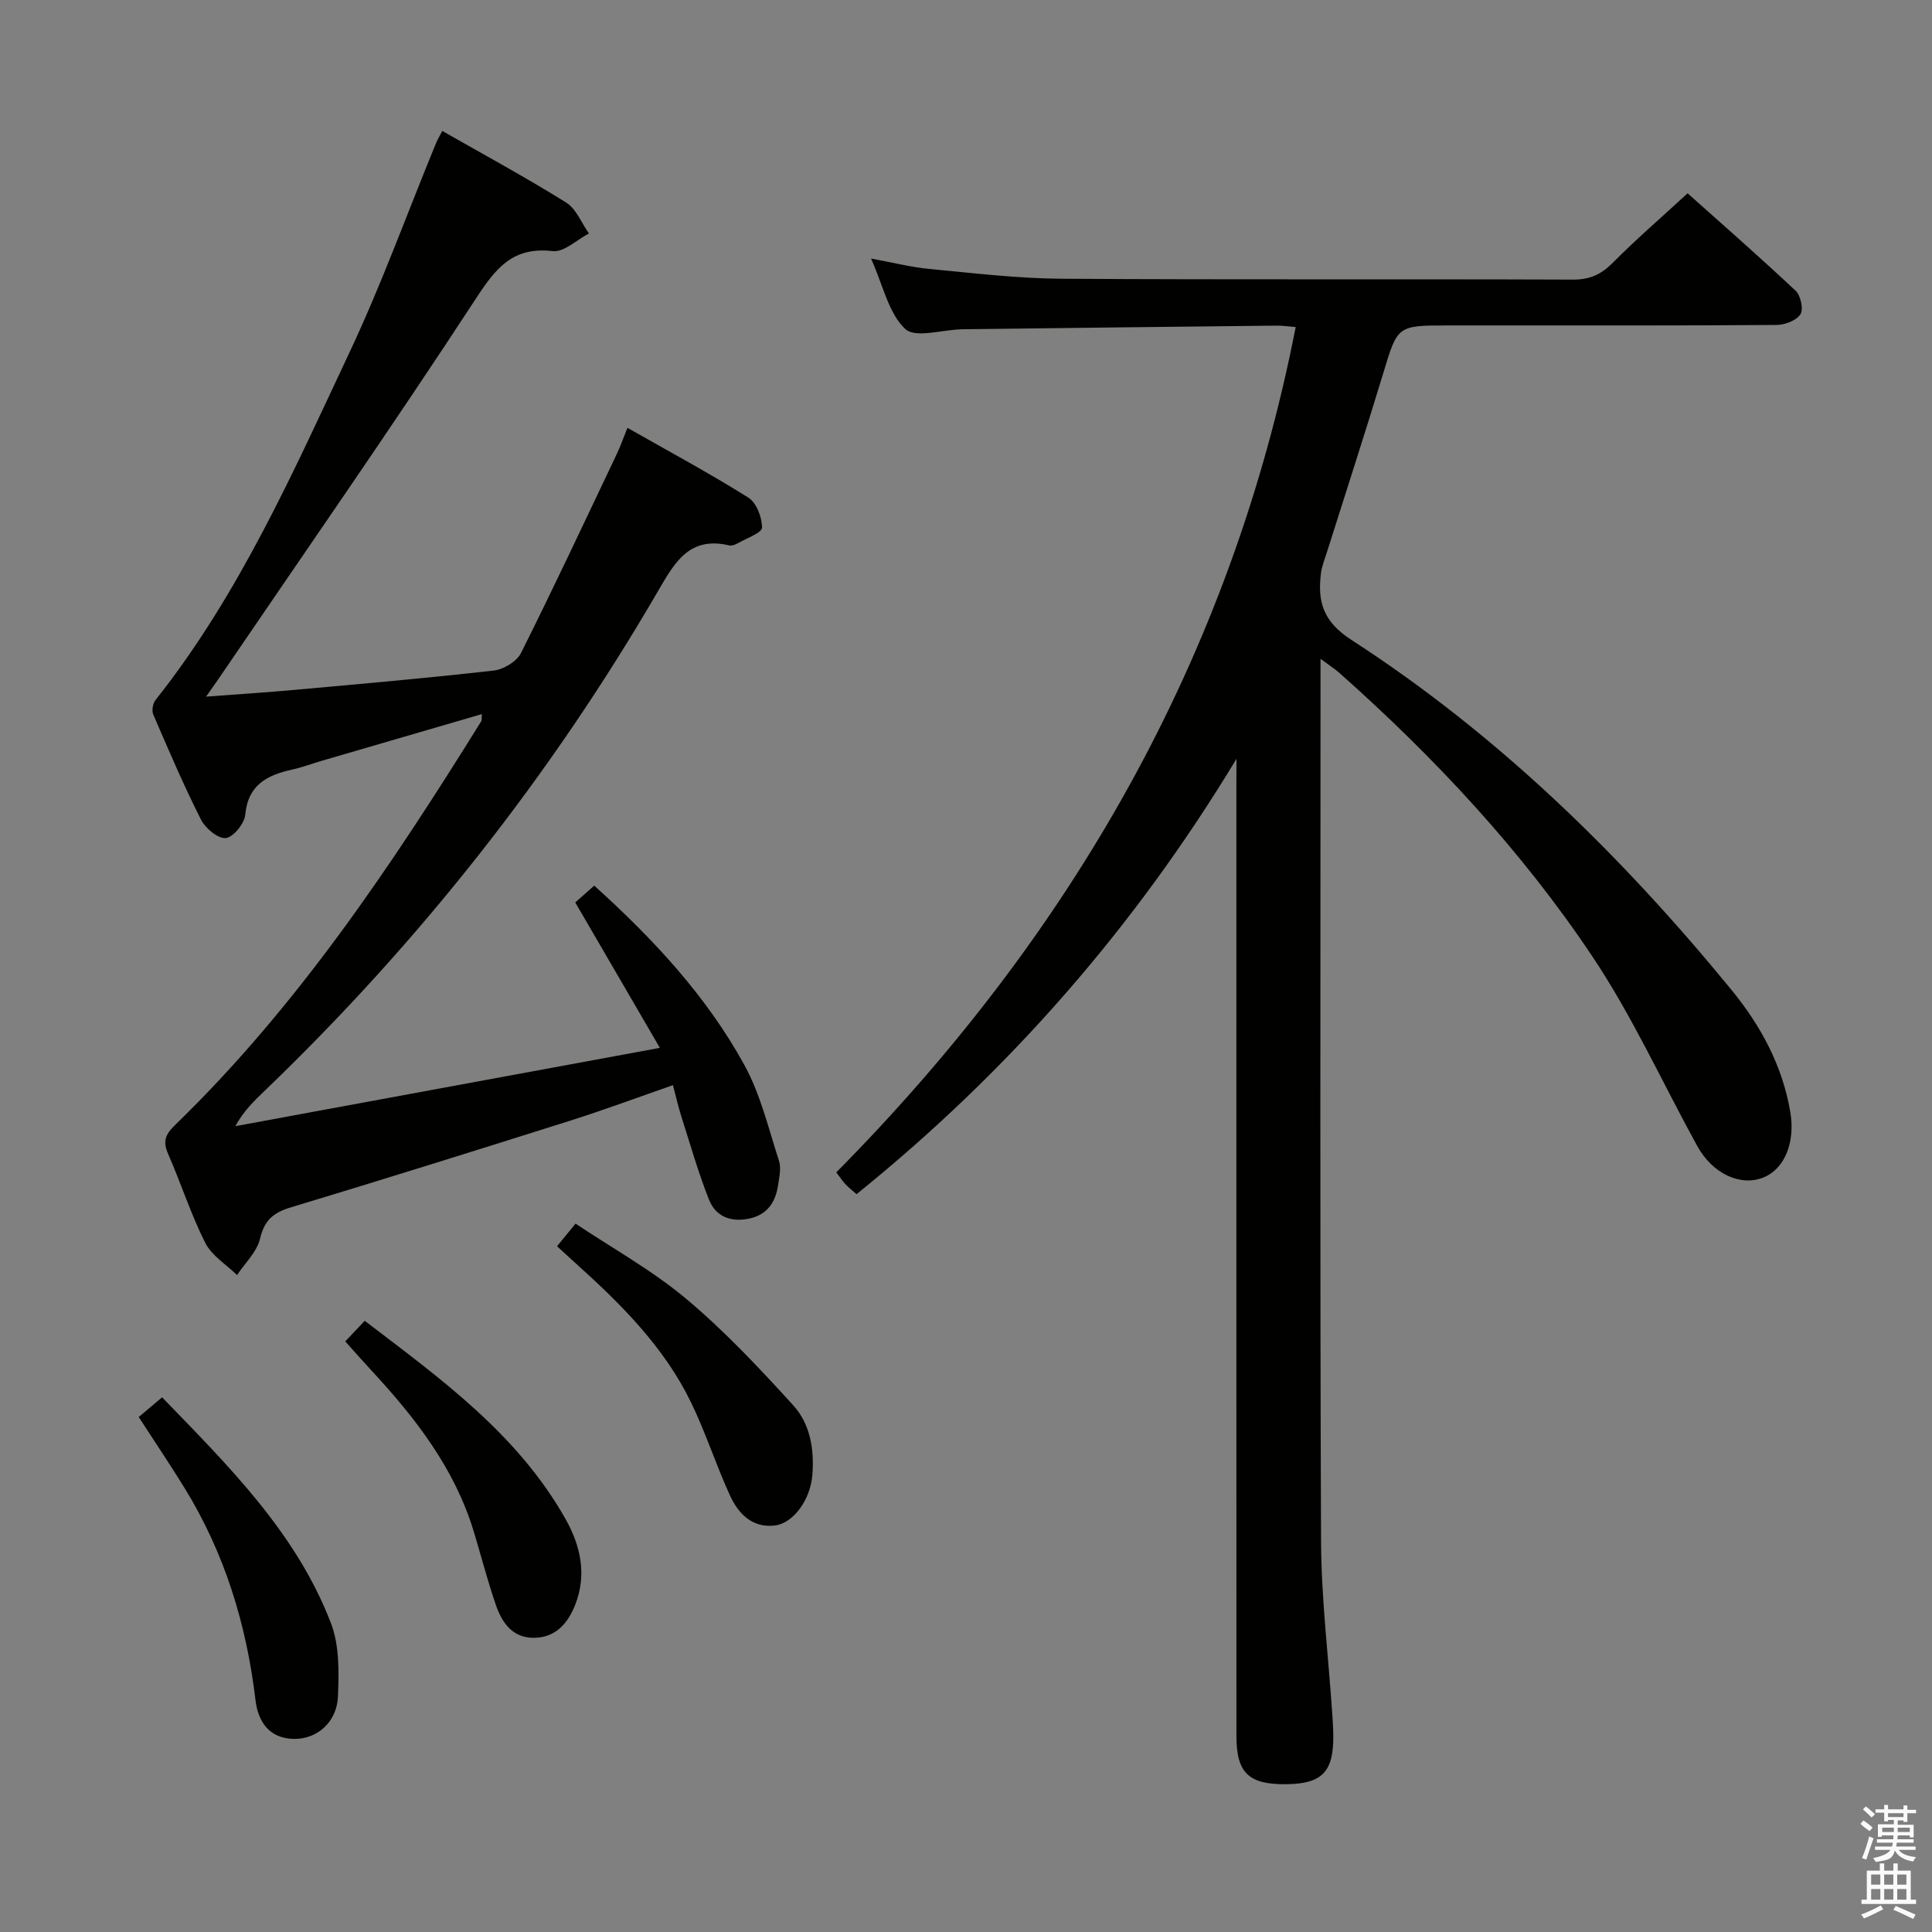<svg enable-background="new 0 0 400 400" viewBox="0 0 400 400" xmlns="http://www.w3.org/2000/svg"><rect x="0" y="0" width="400" height="400" fill="#808080" stroke="none"/><path d="m385.2 377.6.6-.7c.6.4 1.3.9 1.9 1.5l-.6.7c-.8-.5-1.4-1-1.9-1.5zm.3 7.1c.6-1.4 1.1-2.9 1.5-4.5.3.1.6.3.9.4-.5 1.4-1 2.9-1.5 4.4zm.2-10.1.6-.6c.7.5 1.3 1.1 1.9 1.6l-.7.7c-.6-.6-1.2-1.2-1.8-1.7zm8.4-.8h.8v.9h1.8v.7h-1.8v1.8h-.8v-.3h-1.2v.9h3.3v2.6h-.8v-.4h-2.5c0 .3 0 .6-.1.8h3.4v.7h-3.5c0 .3-.1.6-.1.8h4v.7h-3.5c.7.9 1.9 1.3 3.6 1.5-.2.2-.4.5-.6.9-1.9-.3-3.2-1.1-3.8-2.3-.5 2.1-1.8 2-3.9 2.4-.2-.3-.4-.5-.6-.8 1.9-.4 3.1-.9 3.6-1.7h-3.2v-.7h3.5c.1-.2.1-.5.2-.8h-3.3v-.7h3.4c0-.2 0-.5 0-.8h-2.4v.3h-.8v-2.6h3.3v-.9h-1.2v.3h-.8v-1.8h-1.8v-.7h1.8v-.9h.8v.9h3.2zm-4.4 5.5h2.4c0-.3 0-.6 0-.9h-2.4zm1.2-3.1h3.2v-.8h-3.2zm4.4 2.2h-2.4v.9h2.5v-.9z" fill="#fafafb"/><path d="m389.2 385.8h.9v1.5h1.9v-1.5h.9v1.5h2.7v6h1.1v.9h-11.3v-.9h1.1v-6h2.7zm.2 8.7.5.8c-1.2.6-2.5 1.3-4 1.9-.2-.3-.3-.6-.6-.8 1.6-.6 3-1.3 4.1-1.9zm-2-4.3h1.9v-2.1h-1.9zm0 3.1h1.9v-2.2h-1.9zm2.7-3.1h1.9v-2.1h-1.9zm0 3.1h1.9v-2.2h-1.9zm2.4 1.3c1.4.6 2.7 1.2 4.1 1.8l-.5.9c-1.5-.7-2.8-1.4-4.1-1.9zm2.2-6.5h-1.9v2.1h1.9zm-1.9 5.2h1.9v-2.2h-1.9z" fill="#fafafb"/><g fill="#010100"><path d="m256 157.11c-21 34.76-47.08 64.65-78.66 90.13-.83-.73-1.6-1.33-2.26-2.02-.55-.57-.99-1.26-1.94-2.49 48.56-49.07 81.73-106.54 95.12-175.02-1.48-.11-2.77-.31-4.06-.29-21.64.23-43.28.48-64.92.75-4.08.05-9.76 1.92-11.87-.07-3.44-3.23-4.55-8.95-7.07-14.57 4.67.86 8.34 1.8 12.06 2.15 9.09.86 18.21 1.97 27.32 2.03 35.32.23 70.64.04 105.97.18 3.48.01 5.82-1.07 8.22-3.49 4.8-4.84 9.98-9.3 15.49-14.38 6.96 6.22 14.8 13.07 22.38 20.19 1.04.98 1.65 3.85.97 4.87-.85 1.29-3.21 2.19-4.93 2.2-20.16.15-40.32.1-60.48.1-2.5 0-5 0-7.5 0-10.62 0-10.48.04-13.48 9.98-3.75 12.38-7.76 24.68-11.65 37.01-.45 1.42-1.04 2.84-1.22 4.3-.72 5.87.37 9.98 6.34 13.84 30.3 19.6 55.86 44.6 78.65 72.43 6.02 7.35 10.57 15.68 12.19 25.34 1.04 6.21-1.16 11.8-5.69 13.55-4.72 1.83-10.46-.87-13.59-6.57-7.2-13.09-13.41-26.83-21.68-39.2-14.66-21.94-32.64-41.19-52.39-58.73-.95-.84-2.03-1.53-3.92-2.93v6.19c0 58.82-.13 117.63.11 176.45.05 11.93 1.52 23.86 2.32 35.8.1 1.49.2 2.99.21 4.49.08 7.5-2.31 9.98-9.68 10.07-7.79.1-10.37-2.3-10.37-9.93-.02-65.65-.01-131.29-.01-196.94.02-1.8.02-3.61.02-5.42z"/><path d="m91.57 27.11c8.7 4.96 17.33 9.64 25.64 14.82 2.09 1.3 3.18 4.23 4.72 6.41-2.51 1.3-5.17 3.92-7.5 3.65-8.33-.95-11.8 3.55-15.96 9.92-17.37 26.59-35.54 52.66-53.41 78.91-.55.8-1.11 1.59-2.39 3.41 6.92-.52 12.92-.9 18.9-1.45 13.56-1.23 27.12-2.41 40.65-3.95 2.03-.23 4.75-1.86 5.63-3.6 6.84-13.65 13.31-27.49 19.87-41.28.71-1.49 1.25-3.05 2.19-5.37 8.54 4.86 16.95 9.38 25.02 14.44 1.68 1.05 2.84 4.09 2.84 6.21 0 1.07-3.13 2.17-4.89 3.18-.56.32-1.33.64-1.89.51-8.31-1.95-11.31 3.53-14.82 9.57-22.22 38.2-49.38 72.58-81.24 103.22-2.22 2.14-4.48 4.25-6.2 7.45 28.94-5.34 57.88-10.68 87.89-16.21-6.09-10.47-11.68-20.06-17.52-30.11 1.01-.9 2.32-2.06 3.93-3.48 12.25 11.06 23.23 22.86 31.06 37.09 3.36 6.1 5.01 13.17 7.19 19.88.48 1.48.07 3.32-.17 4.95-.52 3.56-2.17 6.2-6.02 7.02-3.8.8-6.91-.44-8.28-3.88-2.25-5.65-3.91-11.54-5.77-17.35-.6-1.88-1.03-3.82-1.71-6.4-7.23 2.51-14.16 5.1-21.21 7.33-19.29 6.1-38.6 12.14-57.96 17.99-3.57 1.08-5.43 2.65-6.32 6.46-.64 2.74-3.11 5.04-4.76 7.54-2.25-2.2-5.25-4.02-6.59-6.68-2.98-5.91-5-12.29-7.67-18.37-1.12-2.56-.66-3.99 1.36-5.95 25.42-24.64 44.9-53.81 63.46-83.67.14-.23.06-.6.12-1.47-11.14 3.25-22.09 6.43-33.03 9.63-2.07.6-4.09 1.38-6.19 1.84-5.17 1.15-9.18 3.1-9.76 9.35-.17 1.84-2.5 4.7-4.05 4.84-1.63.15-4.22-2.04-5.13-3.84-3.59-7.11-6.73-14.45-9.88-21.77-.34-.8-.07-2.28.5-2.99 17.32-21.85 28.49-47.16 40.21-72.1 6.56-13.95 11.82-28.51 17.69-42.79.33-.9.84-1.73 1.45-2.91z"/><path d="m115.33 258.02c1.34-1.64 2.28-2.78 3.83-4.68 7.72 5.16 15.89 9.68 22.91 15.57 7.96 6.67 15.14 14.33 22.15 22.03 3.53 3.88 4.41 9.16 3.96 14.52-.41 4.94-3.84 9.95-7.85 10.39-4.67.51-7.51-2.53-9.23-6.3-2.89-6.33-5.02-13.02-8.06-19.26-5.56-11.42-14.42-20.24-23.73-28.63-1.22-1.09-2.42-2.21-3.98-3.64z"/><path d="m28.72 293.38c1.69-1.43 3.08-2.6 4.84-4.08 13.72 14.18 27.75 28 34.96 46.76 1.76 4.59 1.66 10.12 1.45 15.18-.22 5.33-4.35 8.86-9.11 8.78-5.16-.08-7.43-3.59-7.96-8.02-1.87-15.72-6.4-30.5-14.74-44.01-2.96-4.81-6.12-9.48-9.44-14.61z"/><path d="m71.48 277.72c1.38-1.45 2.5-2.64 4.03-4.26 15.67 11.95 31.6 23.39 41.54 40.97 3.13 5.53 4.48 11.49 2.09 17.69-1.52 3.93-4.09 7.01-8.76 6.97-4.34-.04-6.46-3.19-7.7-6.75-1.73-5-3.05-10.15-4.58-15.22-3.97-13.09-12.08-23.54-21.19-33.37-1.8-1.94-3.54-3.92-5.43-6.03z"/></g></svg>